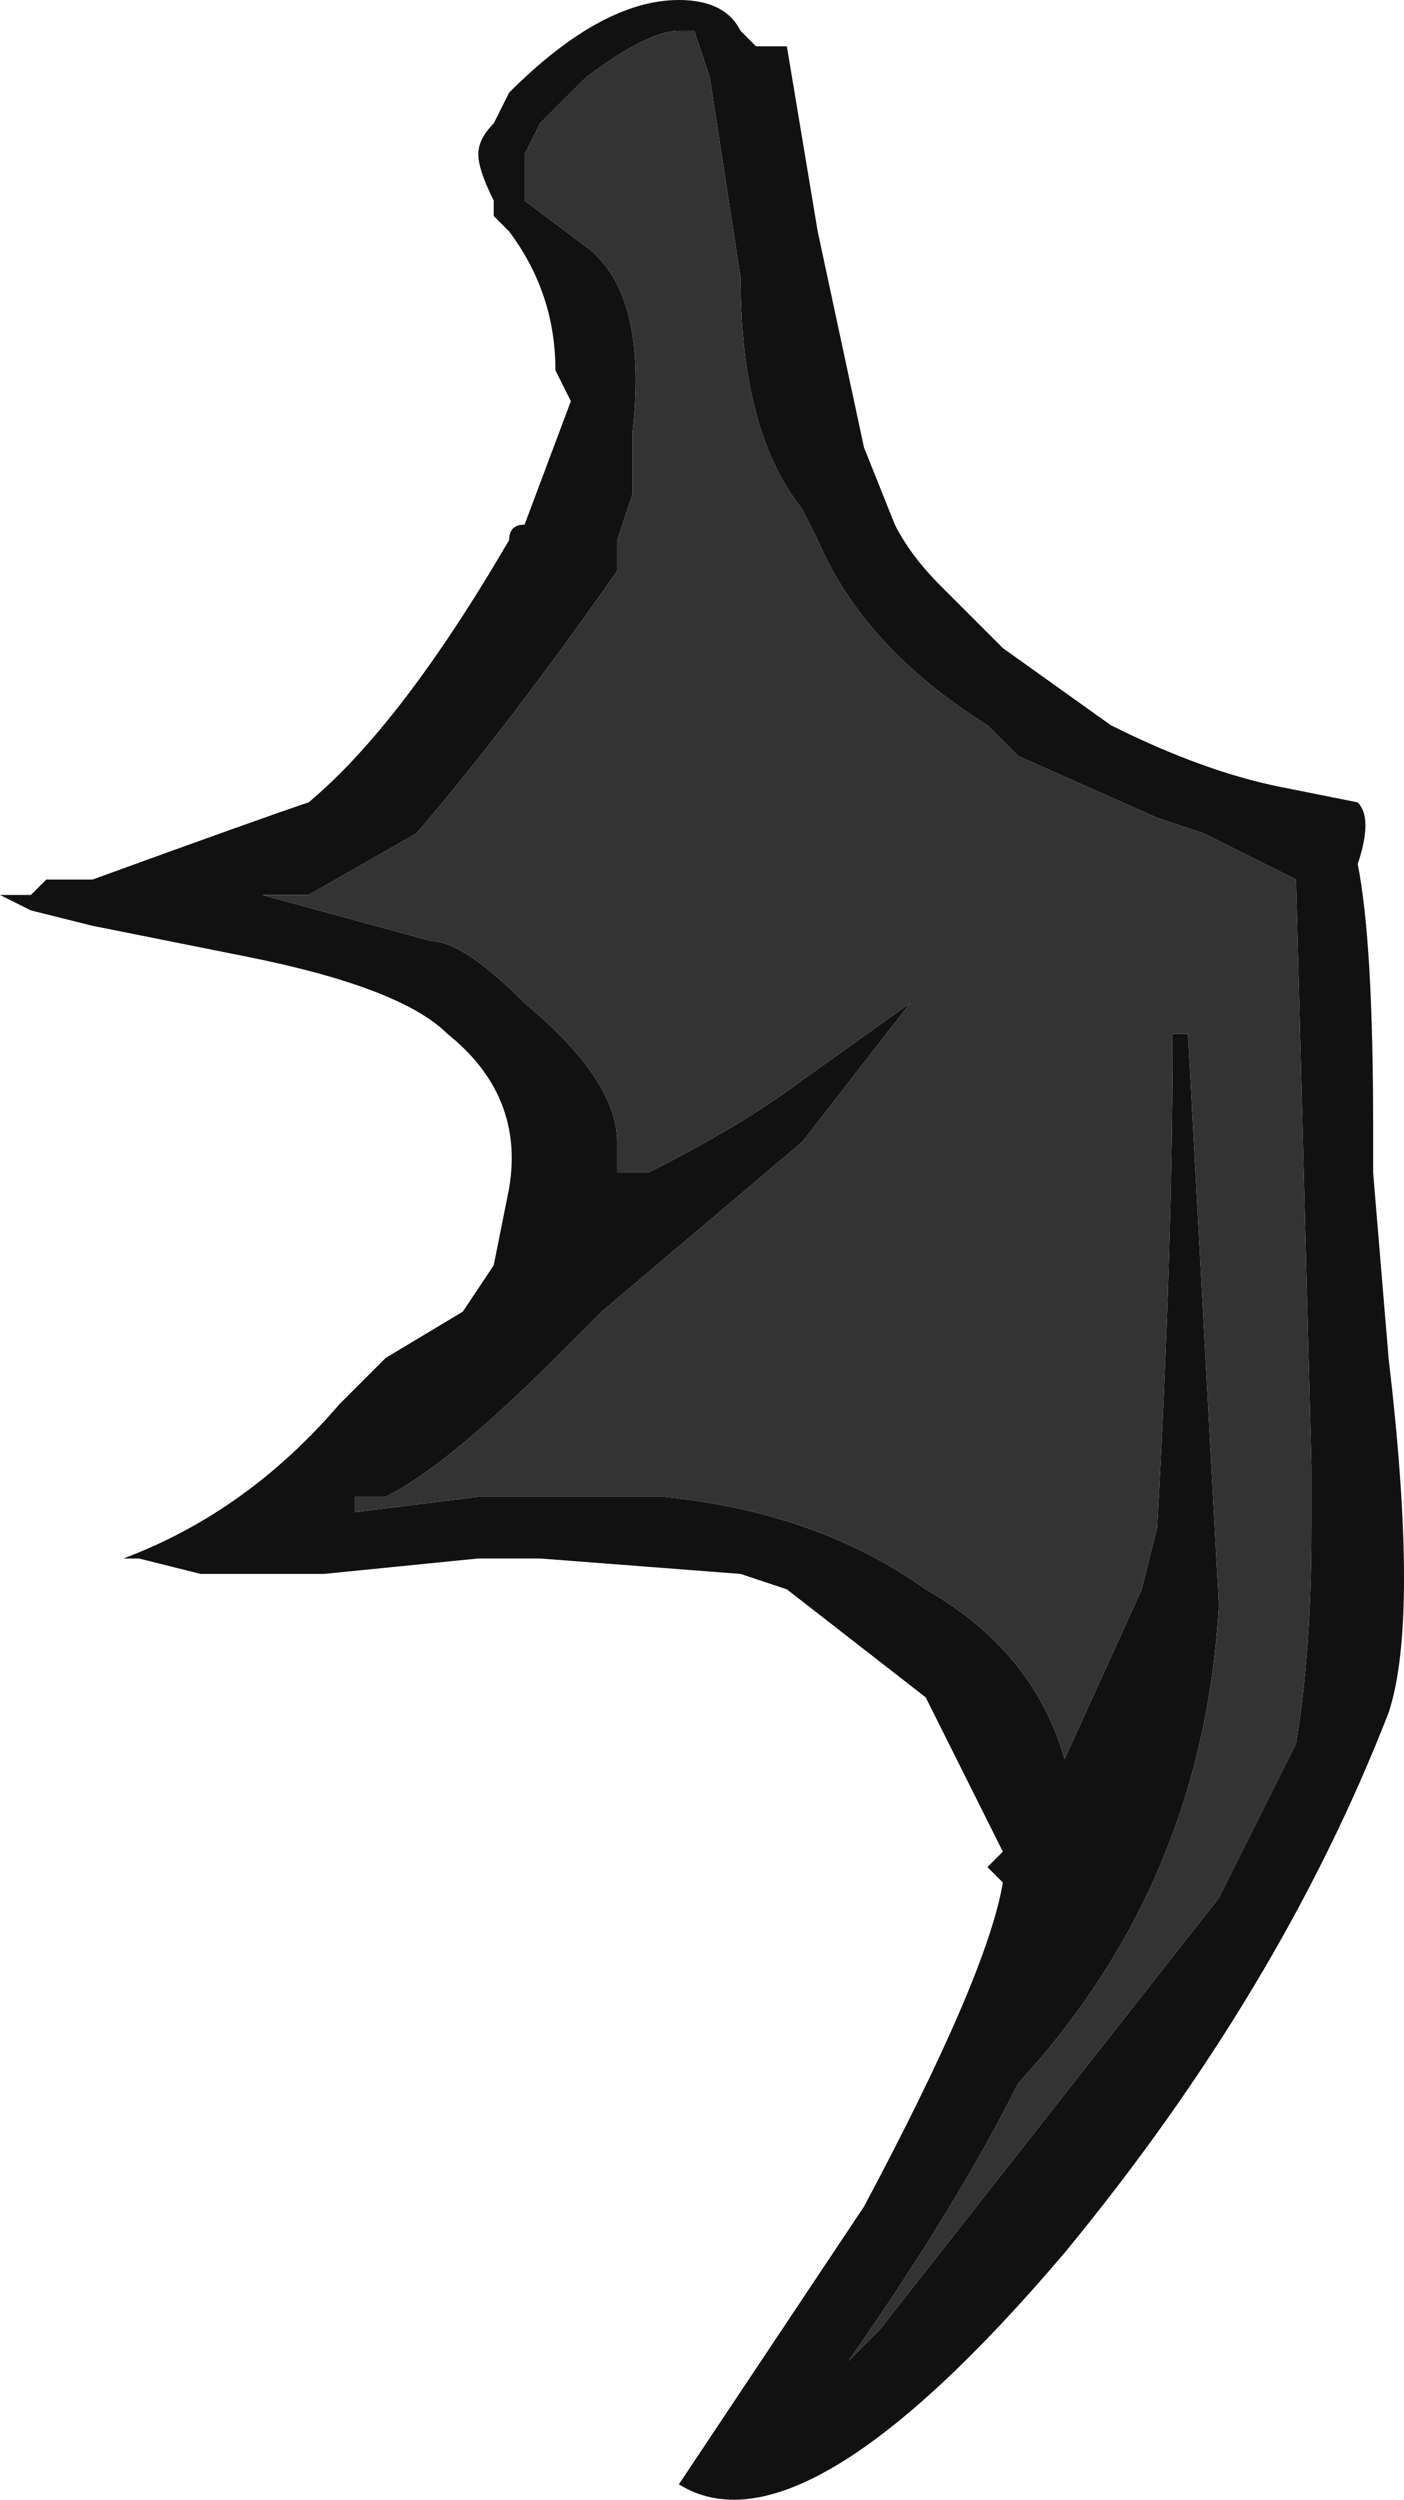 <?xml version="1.0" encoding="UTF-8" standalone="no"?>
<svg xmlns:ffdec="https://www.free-decompiler.com/flash" xmlns:xlink="http://www.w3.org/1999/xlink" ffdec:objectType="frame" height="56.7px" width="31.85px" xmlns="http://www.w3.org/2000/svg">
  <g transform="matrix(1.0, 0.0, 0.0, 1.0, 0.0, 0.0)">
    <use ffdec:characterId="597" height="8.1" transform="matrix(7.0, 0.0, 0.0, 7.0, 0.0, 0.0)" width="4.55" xlink:href="#shape0"/>
  </g>
  <defs>
    <g id="shape0" transform="matrix(1.0, 0.0, 0.0, 1.0, 0.0, 0.0)">
      <path d="M3.25 2.4 L3.2 2.35 Q2.8 2.1 2.65 1.75 L2.6 1.65 Q2.4 1.4 2.4 0.9 L2.3 0.25 2.25 0.1 2.2 0.1 Q2.1 0.1 1.9 0.25 L1.75 0.4 1.7 0.5 1.7 0.65 1.9 0.8 Q2.1 0.95 2.05 1.4 L2.05 1.6 2.0 1.75 2.0 1.85 Q1.65 2.35 1.35 2.7 L1.0 2.9 0.85 2.9 1.4 3.05 Q1.5 3.05 1.7 3.25 2.0 3.5 2.0 3.7 L2.0 3.8 2.1 3.8 Q2.4 3.65 2.6 3.5 L2.95 3.25 2.6 3.7 1.95 4.25 Q1.9 4.3 1.85 4.35 L1.8 4.4 Q1.45 4.75 1.25 4.85 L1.15 4.85 1.15 4.9 1.55 4.85 Q1.95 4.85 2.15 4.85 2.65 4.9 3.0 5.15 3.35 5.35 3.45 5.7 L3.7 5.15 3.75 4.95 Q3.8 4.05 3.8 3.35 L3.85 3.35 3.95 5.2 Q3.9 6.1 3.3 6.75 3.1 7.15 2.75 7.65 L2.85 7.55 3.95 6.15 4.2 5.65 Q4.25 5.35 4.25 4.95 L4.25 4.75 4.2 2.85 3.9 2.7 3.75 2.65 3.3 2.45 3.25 2.4 M1.6 0.65 Q1.55 0.55 1.55 0.5 1.55 0.45 1.6 0.4 L1.65 0.3 Q1.95 0.0 2.2 0.0 2.35 0.0 2.4 0.1 L2.45 0.15 2.55 0.15 2.65 0.75 2.8 1.45 2.9 1.7 Q2.95 1.8 3.05 1.9 L3.25 2.1 3.6 2.35 Q3.9 2.5 4.15 2.55 L4.4 2.6 Q4.45 2.65 4.4 2.8 4.45 3.05 4.45 3.65 L4.45 3.8 4.5 4.4 Q4.6 5.25 4.5 5.55 4.15 6.45 3.45 7.3 2.6 8.3 2.2 8.05 L2.8 7.15 Q3.2 6.4 3.25 6.1 L3.2 6.05 3.25 6.0 3.0 5.5 2.55 5.15 2.4 5.1 1.75 5.05 1.55 5.05 1.05 5.1 0.65 5.1 0.45 5.05 0.4 5.05 Q0.8 4.9 1.1 4.55 L1.25 4.4 1.5 4.25 1.6 4.1 1.65 3.85 Q1.7 3.55 1.45 3.35 1.3 3.2 0.8 3.1 L0.3 3.0 0.1 2.95 0.0 2.9 0.1 2.9 0.15 2.85 0.3 2.85 Q0.85 2.65 1.0 2.6 1.3 2.35 1.65 1.75 1.65 1.7 1.7 1.7 L1.85 1.3 1.8 1.2 Q1.8 0.95 1.65 0.75 L1.6 0.7 1.6 0.65 M2.05 4.05 L2.05 4.05" fill="#111111" fill-rule="evenodd" stroke="none"/>
      <path d="M3.25 2.4 L3.3 2.45 3.75 2.65 3.9 2.7 4.2 2.85 4.25 4.75 4.25 4.95 Q4.25 5.35 4.2 5.65 L3.95 6.15 2.85 7.55 2.75 7.65 Q3.1 7.15 3.3 6.75 3.9 6.1 3.95 5.2 L3.85 3.35 3.8 3.35 Q3.8 4.05 3.75 4.95 L3.7 5.15 3.45 5.7 Q3.35 5.35 3.0 5.15 2.65 4.9 2.15 4.85 1.95 4.85 1.55 4.85 L1.15 4.9 1.15 4.85 1.25 4.85 Q1.45 4.75 1.8 4.4 L1.85 4.35 Q1.9 4.3 1.95 4.25 L2.6 3.7 2.95 3.25 2.6 3.5 Q2.4 3.65 2.1 3.8 L2.0 3.8 2.0 3.7 Q2.0 3.5 1.7 3.25 1.5 3.05 1.4 3.05 L0.85 2.9 1.0 2.9 1.35 2.7 Q1.65 2.35 2.0 1.85 L2.0 1.75 2.05 1.6 2.05 1.4 Q2.1 0.95 1.9 0.8 L1.7 0.65 1.7 0.5 1.75 0.4 1.9 0.25 Q2.1 0.1 2.2 0.1 L2.25 0.1 2.3 0.25 2.4 0.9 Q2.4 1.4 2.6 1.65 L2.65 1.75 Q2.8 2.1 3.2 2.35 L3.25 2.4" fill="#333333" fill-rule="evenodd" stroke="none"/>
    </g>
  </defs>
</svg>
